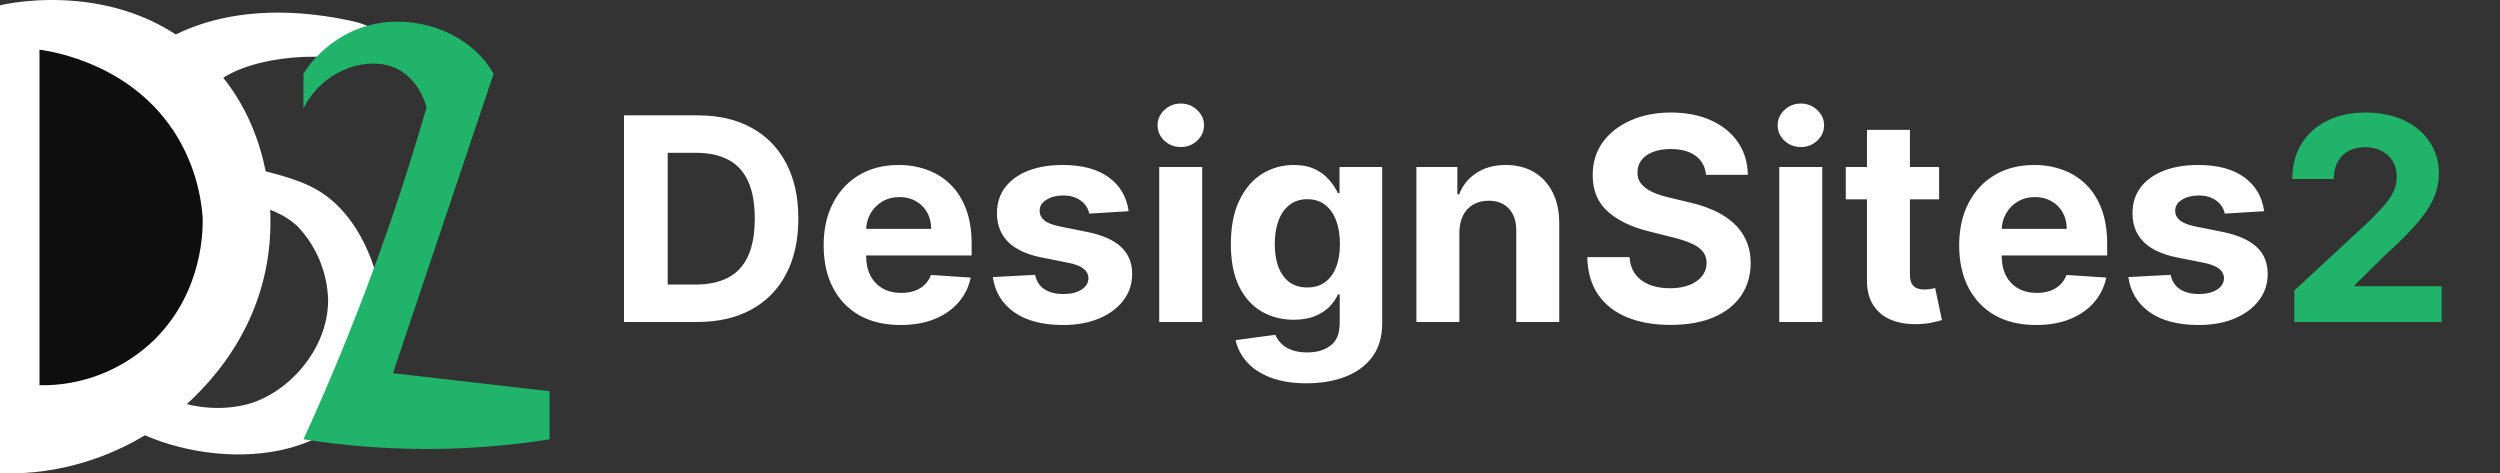 <svg width="264" height="50" viewBox="0 0 264 50" fill="none" xmlns="http://www.w3.org/2000/svg">
<rect x="0" y="0" width="264" height="50" fill="#333333" stroke="none"/>
<path d="M73.631 34H65.896V12.182H73.695C75.889 12.182 77.778 12.619 79.362 13.492C80.946 14.359 82.164 15.605 83.016 17.232C83.876 18.858 84.305 20.804 84.305 23.07C84.305 25.342 83.876 27.296 83.016 28.929C82.164 30.562 80.939 31.816 79.341 32.69C77.75 33.563 75.847 34 73.631 34ZM70.509 30.048H73.439C74.803 30.048 75.95 29.806 76.88 29.323C77.817 28.833 78.521 28.077 78.989 27.054C79.465 26.024 79.703 24.696 79.703 23.07C79.703 21.457 79.465 20.14 78.989 19.117C78.521 18.095 77.821 17.342 76.891 16.859C75.96 16.376 74.813 16.134 73.45 16.134H70.509V30.048ZM95.095 34.32C93.411 34.32 91.963 33.979 90.748 33.297C89.541 32.608 88.61 31.635 87.957 30.378C87.303 29.114 86.977 27.619 86.977 25.893C86.977 24.209 87.303 22.732 87.957 21.461C88.61 20.19 89.53 19.199 90.716 18.489C91.909 17.778 93.308 17.423 94.913 17.423C95.993 17.423 96.998 17.597 97.928 17.945C98.866 18.286 99.683 18.801 100.379 19.49C101.082 20.179 101.629 21.046 102.019 22.09C102.41 23.126 102.605 24.341 102.605 25.733V26.979H88.788V24.167H98.333C98.333 23.514 98.191 22.935 97.907 22.43C97.623 21.926 97.229 21.532 96.725 21.248C96.228 20.957 95.649 20.811 94.988 20.811C94.299 20.811 93.688 20.971 93.156 21.291C92.63 21.603 92.218 22.026 91.92 22.558C91.622 23.084 91.469 23.67 91.462 24.316V26.99C91.462 27.8 91.611 28.499 91.909 29.089C92.215 29.678 92.644 30.133 93.198 30.452C93.752 30.772 94.409 30.932 95.169 30.932C95.674 30.932 96.135 30.861 96.554 30.719C96.973 30.577 97.332 30.364 97.63 30.079C97.928 29.796 98.156 29.447 98.312 29.035L102.509 29.312C102.296 30.321 101.86 31.202 101.199 31.954C100.546 32.7 99.701 33.283 98.663 33.702C97.634 34.114 96.444 34.32 95.095 34.32ZM119.182 22.303L115.027 22.558C114.956 22.203 114.803 21.884 114.569 21.599C114.335 21.308 114.026 21.077 113.642 20.907C113.266 20.729 112.815 20.641 112.289 20.641C111.586 20.641 110.993 20.79 110.51 21.088C110.027 21.379 109.786 21.77 109.786 22.26C109.786 22.651 109.942 22.981 110.254 23.251C110.567 23.521 111.103 23.737 111.863 23.901L114.825 24.497C116.416 24.824 117.602 25.349 118.383 26.074C119.164 26.798 119.555 27.75 119.555 28.929C119.555 30.001 119.239 30.942 118.607 31.752C117.982 32.562 117.122 33.194 116.029 33.648C114.942 34.096 113.688 34.32 112.268 34.32C110.102 34.32 108.376 33.869 107.09 32.967C105.812 32.057 105.063 30.822 104.843 29.259L109.306 29.025C109.441 29.685 109.768 30.19 110.286 30.538C110.805 30.879 111.469 31.049 112.279 31.049C113.074 31.049 113.713 30.896 114.196 30.591C114.686 30.278 114.935 29.877 114.942 29.387C114.935 28.975 114.761 28.638 114.42 28.375C114.079 28.105 113.553 27.899 112.843 27.757L110.009 27.192C108.411 26.873 107.222 26.319 106.441 25.53C105.666 24.742 105.279 23.737 105.279 22.516C105.279 21.465 105.563 20.559 106.132 19.799C106.707 19.039 107.513 18.453 108.55 18.041C109.594 17.629 110.816 17.423 112.215 17.423C114.281 17.423 115.908 17.86 117.094 18.734C118.287 19.607 118.983 20.797 119.182 22.303ZM122.413 34V17.636H126.951V34H122.413ZM124.692 15.527C124.018 15.527 123.439 15.303 122.956 14.856C122.48 14.401 122.242 13.858 122.242 13.226C122.242 12.601 122.48 12.065 122.956 11.617C123.439 11.163 124.018 10.935 124.692 10.935C125.367 10.935 125.942 11.163 126.418 11.617C126.901 12.065 127.143 12.601 127.143 13.226C127.143 13.858 126.901 14.401 126.418 14.856C125.942 15.303 125.367 15.527 124.692 15.527ZM137.959 40.477C136.488 40.477 135.228 40.275 134.177 39.87C133.133 39.472 132.302 38.929 131.684 38.24C131.066 37.551 130.665 36.777 130.48 35.918L134.677 35.353C134.805 35.68 135.008 35.985 135.285 36.269C135.562 36.553 135.927 36.781 136.382 36.951C136.844 37.129 137.405 37.217 138.065 37.217C139.052 37.217 139.866 36.976 140.505 36.493C141.151 36.017 141.474 35.218 141.474 34.096V31.102H141.282C141.084 31.557 140.785 31.986 140.388 32.391C139.99 32.796 139.479 33.126 138.854 33.382C138.229 33.638 137.483 33.766 136.616 33.766C135.388 33.766 134.269 33.481 133.26 32.913C132.259 32.338 131.46 31.461 130.863 30.282C130.274 29.096 129.979 27.597 129.979 25.786C129.979 23.933 130.281 22.384 130.885 21.141C131.488 19.898 132.291 18.968 133.292 18.35C134.301 17.732 135.405 17.423 136.606 17.423C137.522 17.423 138.289 17.579 138.907 17.892C139.525 18.197 140.022 18.581 140.398 19.043C140.782 19.497 141.077 19.945 141.282 20.385H141.453V17.636H145.959V34.16C145.959 35.552 145.618 36.717 144.937 37.654C144.255 38.592 143.31 39.295 142.103 39.764C140.903 40.239 139.521 40.477 137.959 40.477ZM138.055 30.357C138.786 30.357 139.404 30.175 139.908 29.813C140.42 29.444 140.81 28.918 141.08 28.236C141.357 27.548 141.496 26.724 141.496 25.765C141.496 24.806 141.361 23.975 141.091 23.272C140.821 22.562 140.43 22.011 139.919 21.621C139.407 21.23 138.786 21.035 138.055 21.035C137.309 21.035 136.68 21.237 136.169 21.642C135.657 22.04 135.27 22.594 135.008 23.304C134.745 24.014 134.613 24.834 134.613 25.765C134.613 26.709 134.745 27.526 135.008 28.215C135.278 28.897 135.665 29.426 136.169 29.803C136.68 30.172 137.309 30.357 138.055 30.357ZM154.109 24.54V34H149.571V17.636H153.896V20.523H154.088C154.45 19.572 155.057 18.819 155.91 18.265C156.762 17.704 157.795 17.423 159.01 17.423C160.146 17.423 161.137 17.672 161.982 18.169C162.827 18.666 163.484 19.376 163.953 20.3C164.422 21.216 164.656 22.31 164.656 23.581V34H160.118V24.391C160.125 23.389 159.869 22.608 159.351 22.047C158.832 21.479 158.118 21.195 157.209 21.195C156.599 21.195 156.059 21.326 155.59 21.589C155.128 21.852 154.766 22.235 154.503 22.739C154.248 23.236 154.116 23.837 154.109 24.54ZM180.154 18.457C180.069 17.597 179.703 16.93 179.057 16.454C178.411 15.978 177.533 15.74 176.425 15.74C175.673 15.74 175.037 15.847 174.518 16.06C174 16.266 173.602 16.553 173.325 16.923C173.055 17.292 172.92 17.711 172.92 18.18C172.906 18.57 172.988 18.911 173.165 19.202C173.35 19.494 173.602 19.746 173.922 19.959C174.241 20.165 174.611 20.346 175.03 20.502C175.449 20.651 175.896 20.779 176.372 20.886L178.332 21.354C179.284 21.567 180.158 21.852 180.953 22.207C181.749 22.562 182.438 22.999 183.02 23.517C183.602 24.035 184.053 24.646 184.373 25.349C184.7 26.053 184.866 26.859 184.874 27.768C184.866 29.103 184.526 30.261 183.851 31.241C183.183 32.214 182.217 32.97 180.953 33.51C179.696 34.043 178.18 34.309 176.404 34.309C174.643 34.309 173.109 34.039 171.802 33.499C170.502 32.959 169.487 32.16 168.755 31.102C168.031 30.037 167.651 28.72 167.615 27.15H172.079C172.129 27.881 172.338 28.492 172.707 28.982C173.084 29.465 173.585 29.831 174.21 30.079C174.842 30.321 175.555 30.442 176.351 30.442C177.132 30.442 177.81 30.328 178.386 30.101C178.968 29.874 179.419 29.558 179.739 29.153C180.058 28.748 180.218 28.283 180.218 27.757C180.218 27.267 180.072 26.855 179.781 26.521C179.497 26.188 179.078 25.903 178.524 25.669C177.977 25.435 177.306 25.222 176.511 25.03L174.135 24.433C172.295 23.986 170.843 23.286 169.778 22.334C168.712 21.383 168.183 20.101 168.19 18.489C168.183 17.168 168.535 16.014 169.245 15.026C169.962 14.039 170.946 13.268 172.196 12.714C173.446 12.161 174.866 11.883 176.457 11.883C178.077 11.883 179.49 12.161 180.697 12.714C181.912 13.268 182.857 14.039 183.531 15.026C184.206 16.014 184.554 17.157 184.575 18.457H180.154ZM187.891 34V17.636H192.43V34H187.891ZM190.171 15.527C189.496 15.527 188.917 15.303 188.434 14.856C187.959 14.401 187.721 13.858 187.721 13.226C187.721 12.601 187.959 12.065 188.434 11.617C188.917 11.163 189.496 10.935 190.171 10.935C190.846 10.935 191.421 11.163 191.897 11.617C192.38 12.065 192.621 12.601 192.621 13.226C192.621 13.858 192.38 14.401 191.897 14.856C191.421 15.303 190.846 15.527 190.171 15.527ZM204.769 17.636V21.046H194.914V17.636H204.769ZM197.152 13.716H201.69V28.972C201.69 29.391 201.754 29.717 201.882 29.952C202.01 30.179 202.187 30.339 202.414 30.431C202.649 30.523 202.919 30.57 203.224 30.57C203.437 30.57 203.65 30.552 203.863 30.516C204.076 30.474 204.24 30.442 204.353 30.421L205.067 33.798C204.84 33.869 204.52 33.95 204.108 34.043C203.696 34.142 203.196 34.202 202.606 34.224C201.512 34.266 200.554 34.121 199.73 33.787C198.913 33.453 198.277 32.935 197.823 32.231C197.368 31.528 197.145 30.641 197.152 29.568V13.716ZM215.007 34.32C213.324 34.32 211.875 33.979 210.66 33.297C209.453 32.608 208.522 31.635 207.869 30.378C207.216 29.114 206.889 27.619 206.889 25.893C206.889 24.209 207.216 22.732 207.869 21.461C208.522 20.19 209.442 19.199 210.628 18.489C211.821 17.778 213.221 17.423 214.826 17.423C215.905 17.423 216.91 17.597 217.841 17.945C218.778 18.286 219.595 18.801 220.291 19.49C220.994 20.179 221.541 21.046 221.931 22.09C222.322 23.126 222.517 24.341 222.517 25.733V26.979H208.7V24.167H218.245C218.245 23.514 218.103 22.935 217.819 22.43C217.535 21.926 217.141 21.532 216.637 21.248C216.14 20.957 215.561 20.811 214.9 20.811C214.211 20.811 213.6 20.971 213.068 21.291C212.542 21.603 212.13 22.026 211.832 22.558C211.534 23.084 211.381 23.67 211.374 24.316V26.99C211.374 27.8 211.523 28.499 211.821 29.089C212.127 29.678 212.556 30.133 213.11 30.452C213.664 30.772 214.321 30.932 215.081 30.932C215.586 30.932 216.047 30.861 216.466 30.719C216.885 30.577 217.244 30.364 217.542 30.079C217.841 29.796 218.068 29.447 218.224 29.035L222.422 29.312C222.208 30.321 221.772 31.202 221.111 31.954C220.458 32.7 219.613 33.283 218.576 33.702C217.546 34.114 216.356 34.32 215.007 34.32ZM239.094 22.303L234.939 22.558C234.868 22.203 234.716 21.884 234.481 21.599C234.247 21.308 233.938 21.077 233.554 20.907C233.178 20.729 232.727 20.641 232.201 20.641C231.498 20.641 230.905 20.79 230.422 21.088C229.939 21.379 229.698 21.77 229.698 22.26C229.698 22.651 229.854 22.981 230.167 23.251C230.479 23.521 231.015 23.737 231.775 23.901L234.737 24.497C236.328 24.824 237.514 25.349 238.295 26.074C239.076 26.798 239.467 27.75 239.467 28.929C239.467 30.001 239.151 30.942 238.519 31.752C237.894 32.562 237.034 33.194 235.941 33.648C234.854 34.096 233.6 34.32 232.18 34.32C230.014 34.32 228.288 33.869 227.002 32.967C225.724 32.057 224.975 30.822 224.755 29.259L229.218 29.025C229.353 29.685 229.68 30.19 230.199 30.538C230.717 30.879 231.381 31.049 232.191 31.049C232.986 31.049 233.625 30.896 234.108 30.591C234.598 30.278 234.847 29.877 234.854 29.387C234.847 28.975 234.673 28.638 234.332 28.375C233.991 28.105 233.466 27.899 232.755 27.757L229.922 27.192C228.324 26.873 227.134 26.319 226.353 25.53C225.578 24.742 225.191 23.737 225.191 22.516C225.191 21.465 225.475 20.559 226.044 19.799C226.619 19.039 227.425 18.453 228.462 18.041C229.506 17.629 230.728 17.423 232.127 17.423C234.194 17.423 235.82 17.86 237.006 18.734C238.199 19.607 238.895 20.797 239.094 22.303Z" fill="white"/>
<path d="M242.282 34V30.676L250.048 23.485C250.709 22.846 251.263 22.271 251.71 21.759C252.165 21.248 252.509 20.747 252.744 20.257C252.978 19.76 253.095 19.224 253.095 18.648C253.095 18.009 252.95 17.459 252.659 16.997C252.367 16.528 251.97 16.17 251.465 15.921C250.961 15.665 250.389 15.538 249.75 15.538C249.083 15.538 248.5 15.673 248.003 15.943C247.506 16.212 247.122 16.599 246.852 17.104C246.583 17.608 246.448 18.208 246.448 18.904H242.069C242.069 17.477 242.392 16.237 243.039 15.186C243.685 14.135 244.59 13.322 245.755 12.746C246.92 12.171 248.262 11.883 249.782 11.883C251.345 11.883 252.705 12.161 253.862 12.714C255.027 13.261 255.933 14.021 256.579 14.994C257.225 15.967 257.548 17.082 257.548 18.34C257.548 19.163 257.385 19.977 257.058 20.779C256.739 21.582 256.167 22.473 255.343 23.453C254.519 24.426 253.358 25.595 251.86 26.958L248.674 30.079V30.229H257.836V34H242.282Z" fill="#20B46A"/>
<path d="M8.092 38.026C8.731 37.061 10.5 37.355 10.756 37.399C11.821 37.59 12.354 38.129 13.952 39.35C14.847 40.026 15.785 40.648 16.696 41.308C18.827 42.867 22.641 43.548 25.944 42.736C30.366 41.646 34.686 36.886 34.649 31.652C34.558 28.727 33.392 25.945 31.383 23.862C30.318 22.908 29.252 22.33 27.031 21.632L16.333 18.29C13.67 17.456 13.105 16.355 12.706 15.695C11.395 13.541 12.04 10.941 12.343 9.938C13.101 8.435 14.078 7.06 15.241 5.86C15.241 5.86 21.948 -1.026 37.003 2.185C38.511 2.501 40.056 3.079 40.733 4.41C40.828 4.6 41.239 5.424 40.914 5.985C40.338 6.994 37.813 6.459 36.652 6.269C30.983 5.325 23.179 6.781 21.602 10.314C20.846 12.004 21.645 13.89 21.783 14.207C23.664 18.612 29.934 17.347 34.478 20.705C39.917 24.723 42.4 34.995 38.65 41.493C33.509 50.396 18.406 49.153 11.443 43.717C10.339 42.854 9.345 41.854 8.481 40.741C8.183 40.185 7.533 38.876 8.092 38.026Z" fill="white"/>
<path d="M0 0.561V49.987C6.526 50.185 12.92 48.083 18.113 44.034C20.127 42.436 27.457 36.401 28.448 25.846C28.688 23.338 29.188 13.95 22.284 6.732C13.457 -2.503 0.687 0.392 0 0.561Z" fill="white"/>
<path d="M4.171 5.244V40.681C8.684 40.77 13.049 39.037 16.323 35.856C21.533 30.688 21.431 24.025 21.399 22.957C21.179 19.923 20.251 16.988 18.693 14.397C14.058 6.765 5.561 5.44 4.171 5.244Z" fill="#0E0E0E"/>
<path d="M32.043 7.789C32.193 7.525 34.998 2.815 41.049 2.317C43.32 2.168 45.592 2.61 47.567 3.586C49.543 4.561 51.131 6.026 52.125 7.789C48.585 18.33 45.042 28.87 41.494 39.409L58.037 41.314V46.392C49.444 47.749 40.636 47.749 32.043 46.392C34.582 40.846 37.075 34.872 39.429 28.486C41.621 22.517 43.478 16.787 45.04 11.34C44.959 11.012 44.166 7.998 41.344 7.023C38.307 5.973 33.894 7.63 32.043 11.47V7.789Z" fill="#20B46A"/>
</svg>
